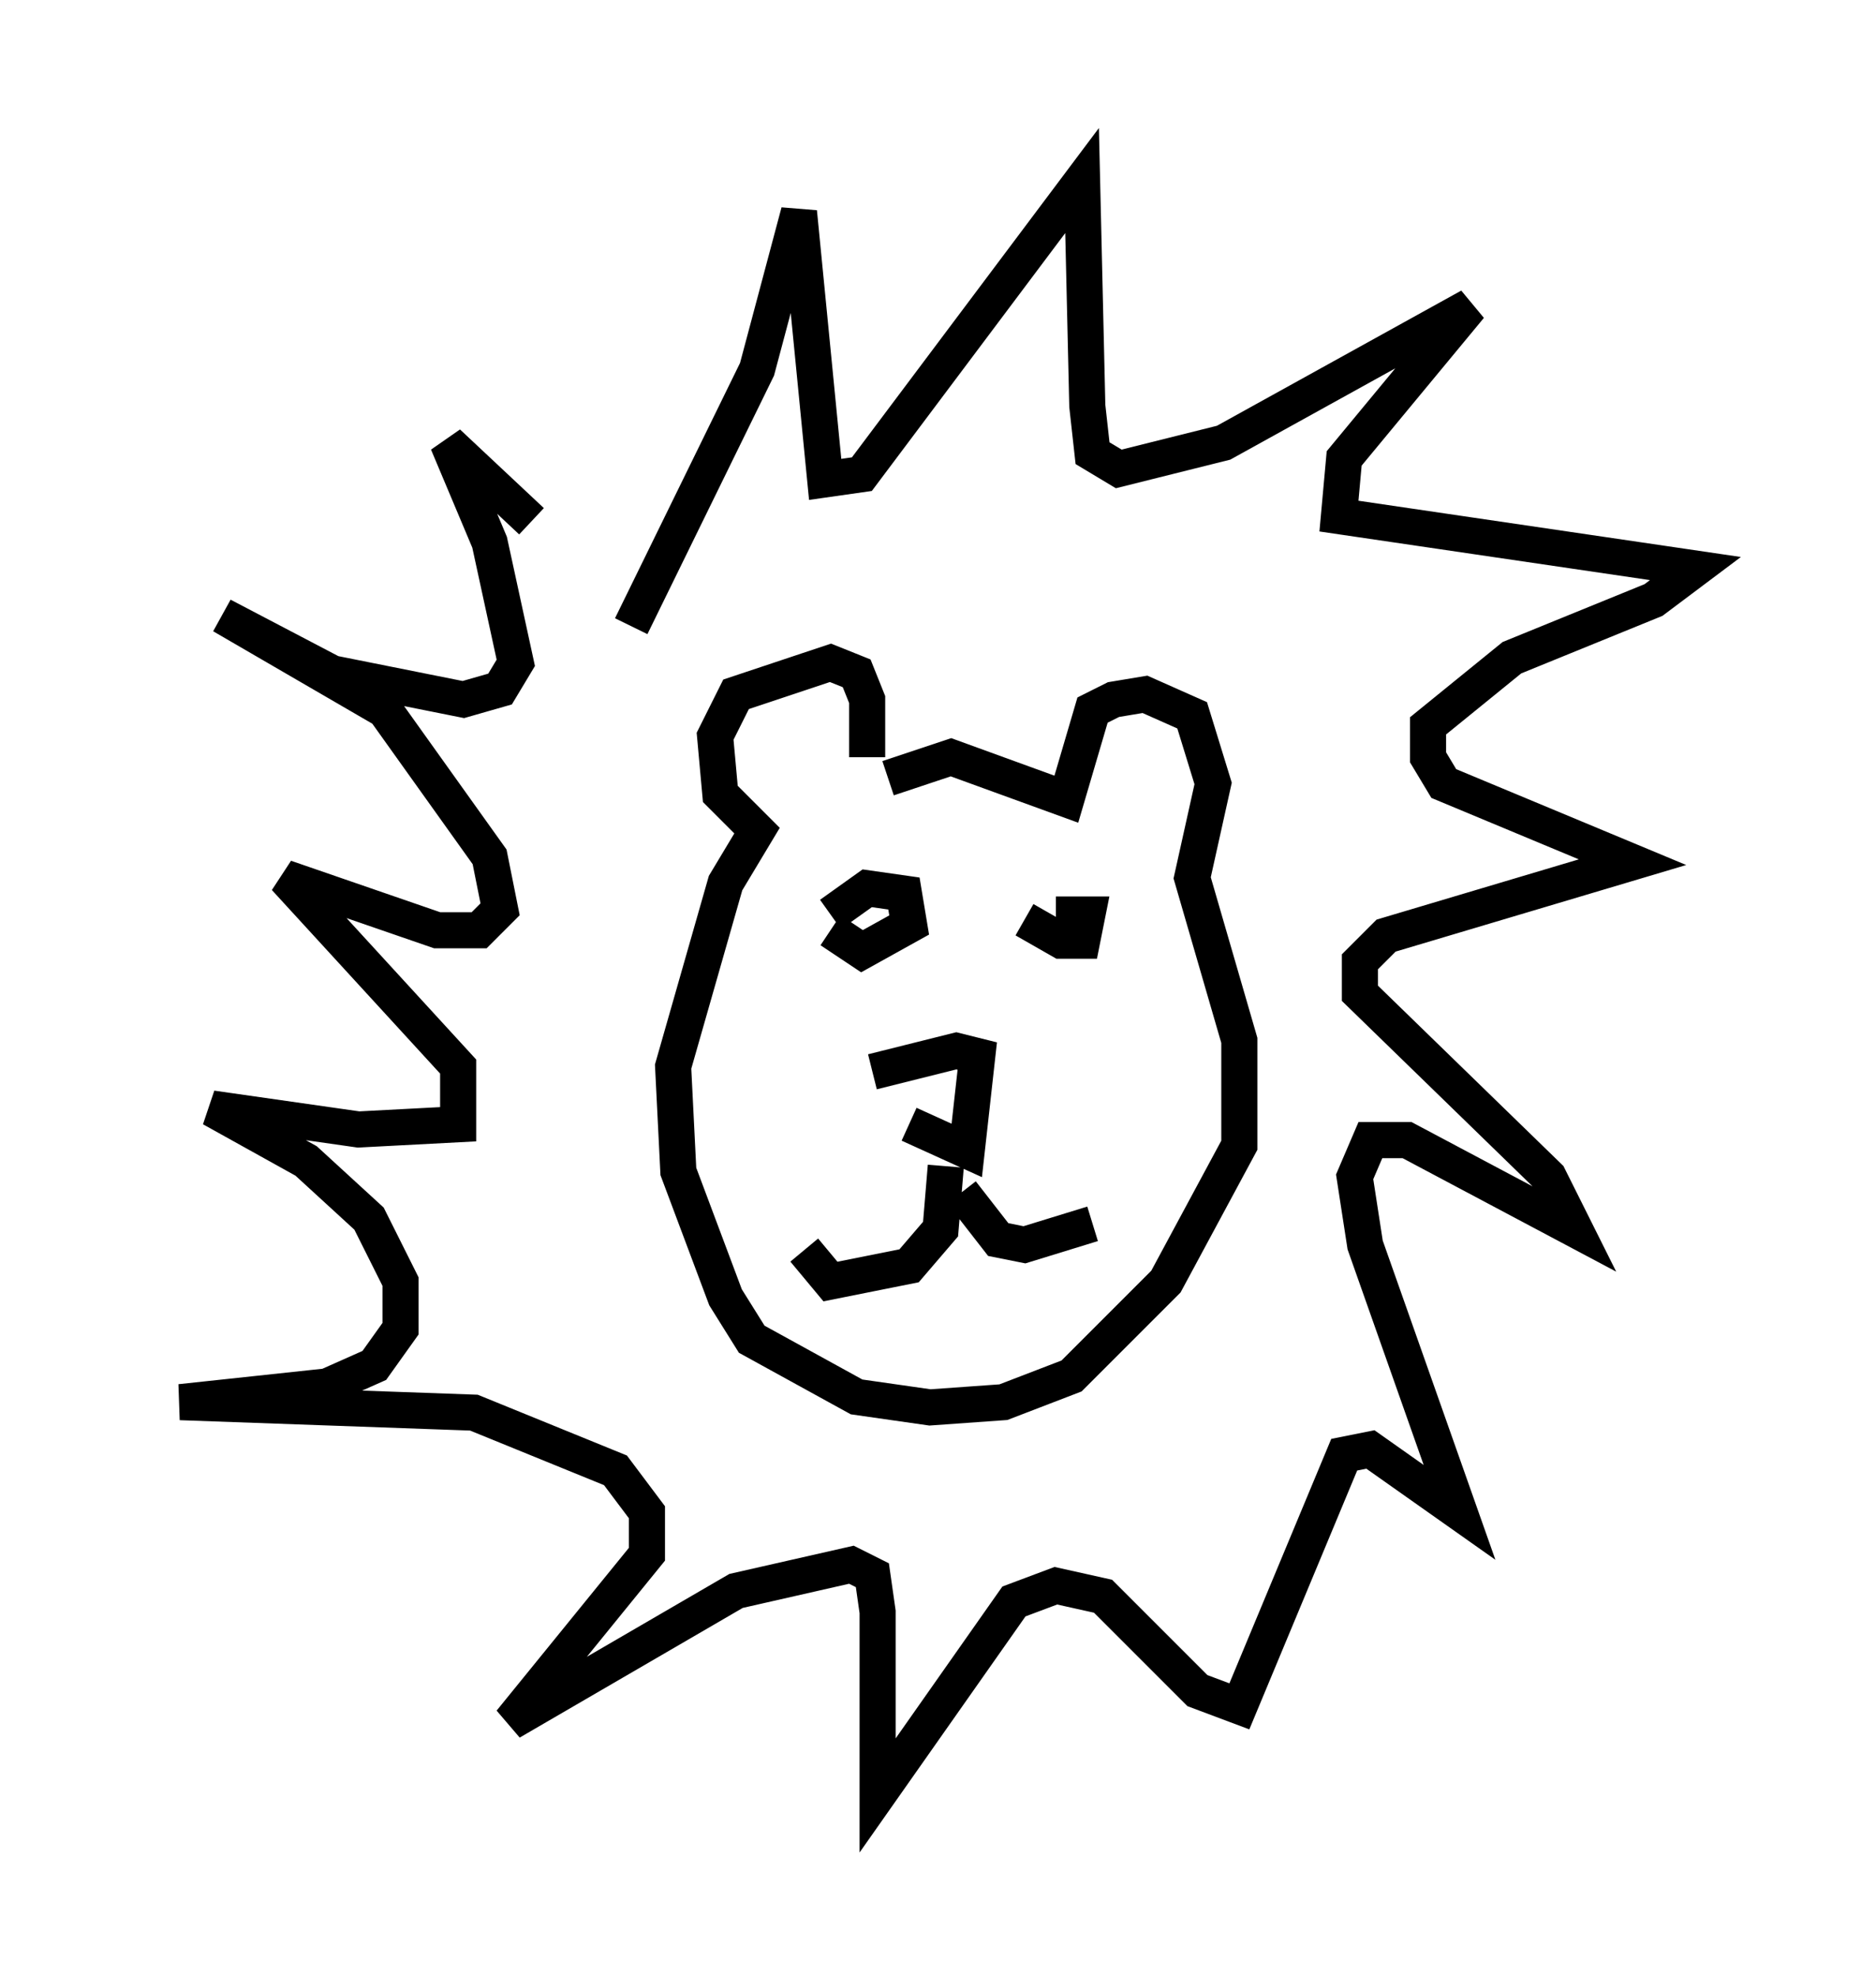 <?xml version="1.0" encoding="utf-8" ?>
<svg baseProfile="full" height="54.737" version="1.1" width="51.978" xmlns="http://www.w3.org/2000/svg" xmlns:ev="http://www.w3.org/2001/xml-events" xmlns:xlink="http://www.w3.org/1999/xlink"><defs /><rect fill="white" height="54.737" width="51.978" x="0" y="0" /><path d="M23.737, 24.173 m-0.726, 1.598 l0.872, 0.581 1.307, -0.726 l-0.145, -0.872 -1.017, -0.145 l-1.017, 0.726 m5.374, 0.145 l1.017, 0.581 0.581, 0.0 l0.145, -0.726 -0.872, 0.0 m-5.084, 4.358 l2.324, -0.581 0.581, 0.145 l-0.291, 2.615 -1.598, -0.726 m1.017, 1.162 l-0.145, 1.743 -0.872, 1.017 l-2.179, 0.436 -0.726, -0.872 m4.358, -1.598 l1.017, 1.307 0.726, 0.145 l1.888, -0.581 m-6.246, -12.927 l0.0, -1.598 -0.291, -0.726 l-0.726, -0.291 -2.615, 0.872 l-0.581, 1.162 0.145, 1.598 l1.017, 1.017 -0.872, 1.453 l-1.453, 5.084 0.145, 2.905 l1.307, 3.486 0.726, 1.162 l2.905, 1.598 2.034, 0.291 l2.034, -0.145 1.888, -0.726 l2.615, -2.615 2.034, -3.777 l0.0, -2.905 -1.307, -4.503 l0.581, -2.615 -0.581, -1.888 l-1.307, -0.581 -0.872, 0.145 l-0.581, 0.291 -0.726, 2.469 l-3.196, -1.162 -1.743, 0.581 m-7.117, -4.212 l3.486, -7.117 1.162, -4.358 l0.726, 7.408 1.017, -0.145 l6.101, -8.134 0.145, 6.246 l0.145, 1.307 0.726, 0.436 l2.905, -0.726 6.827, -3.777 l-3.486, 4.212 -0.145, 1.598 l9.877, 1.453 -1.162, 0.872 l-3.922, 1.598 -2.324, 1.888 l0.0, 0.872 0.436, 0.726 l5.229, 2.179 -6.827, 2.034 l-0.726, 0.726 0.0, 0.872 l5.229, 5.084 0.726, 1.453 l-4.648, -2.469 -1.017, 0.0 l-0.436, 1.017 0.291, 1.888 l2.615, 7.408 -2.469, -1.743 l-0.726, 0.145 -2.905, 6.972 l-1.162, -0.436 -2.615, -2.615 l-1.307, -0.291 -1.162, 0.436 l-3.777, 5.374 0.0, -5.084 l-0.145, -1.017 -0.581, -0.291 l-3.196, 0.726 -6.246, 3.631 l3.777, -4.648 0.0, -1.162 l-0.872, -1.162 -3.922, -1.598 l-8.134, -0.291 4.067, -0.436 l1.307, -0.581 0.726, -1.017 l0.0, -1.307 -0.872, -1.743 l-1.743, -1.598 -2.615, -1.453 l4.067, 0.581 2.76, -0.145 l0.0, -1.598 -4.793, -5.229 l4.212, 1.453 1.162, 0.0 l0.581, -0.581 -0.291, -1.453 l-2.905, -4.067 -4.503, -2.615 l3.05, 1.598 3.631, 0.726 l1.017, -0.291 0.436, -0.726 l-0.726, -3.341 -1.162, -2.76 l2.324, 2.179 " fill="none" stroke="black" stroke-width="1" /></svg>